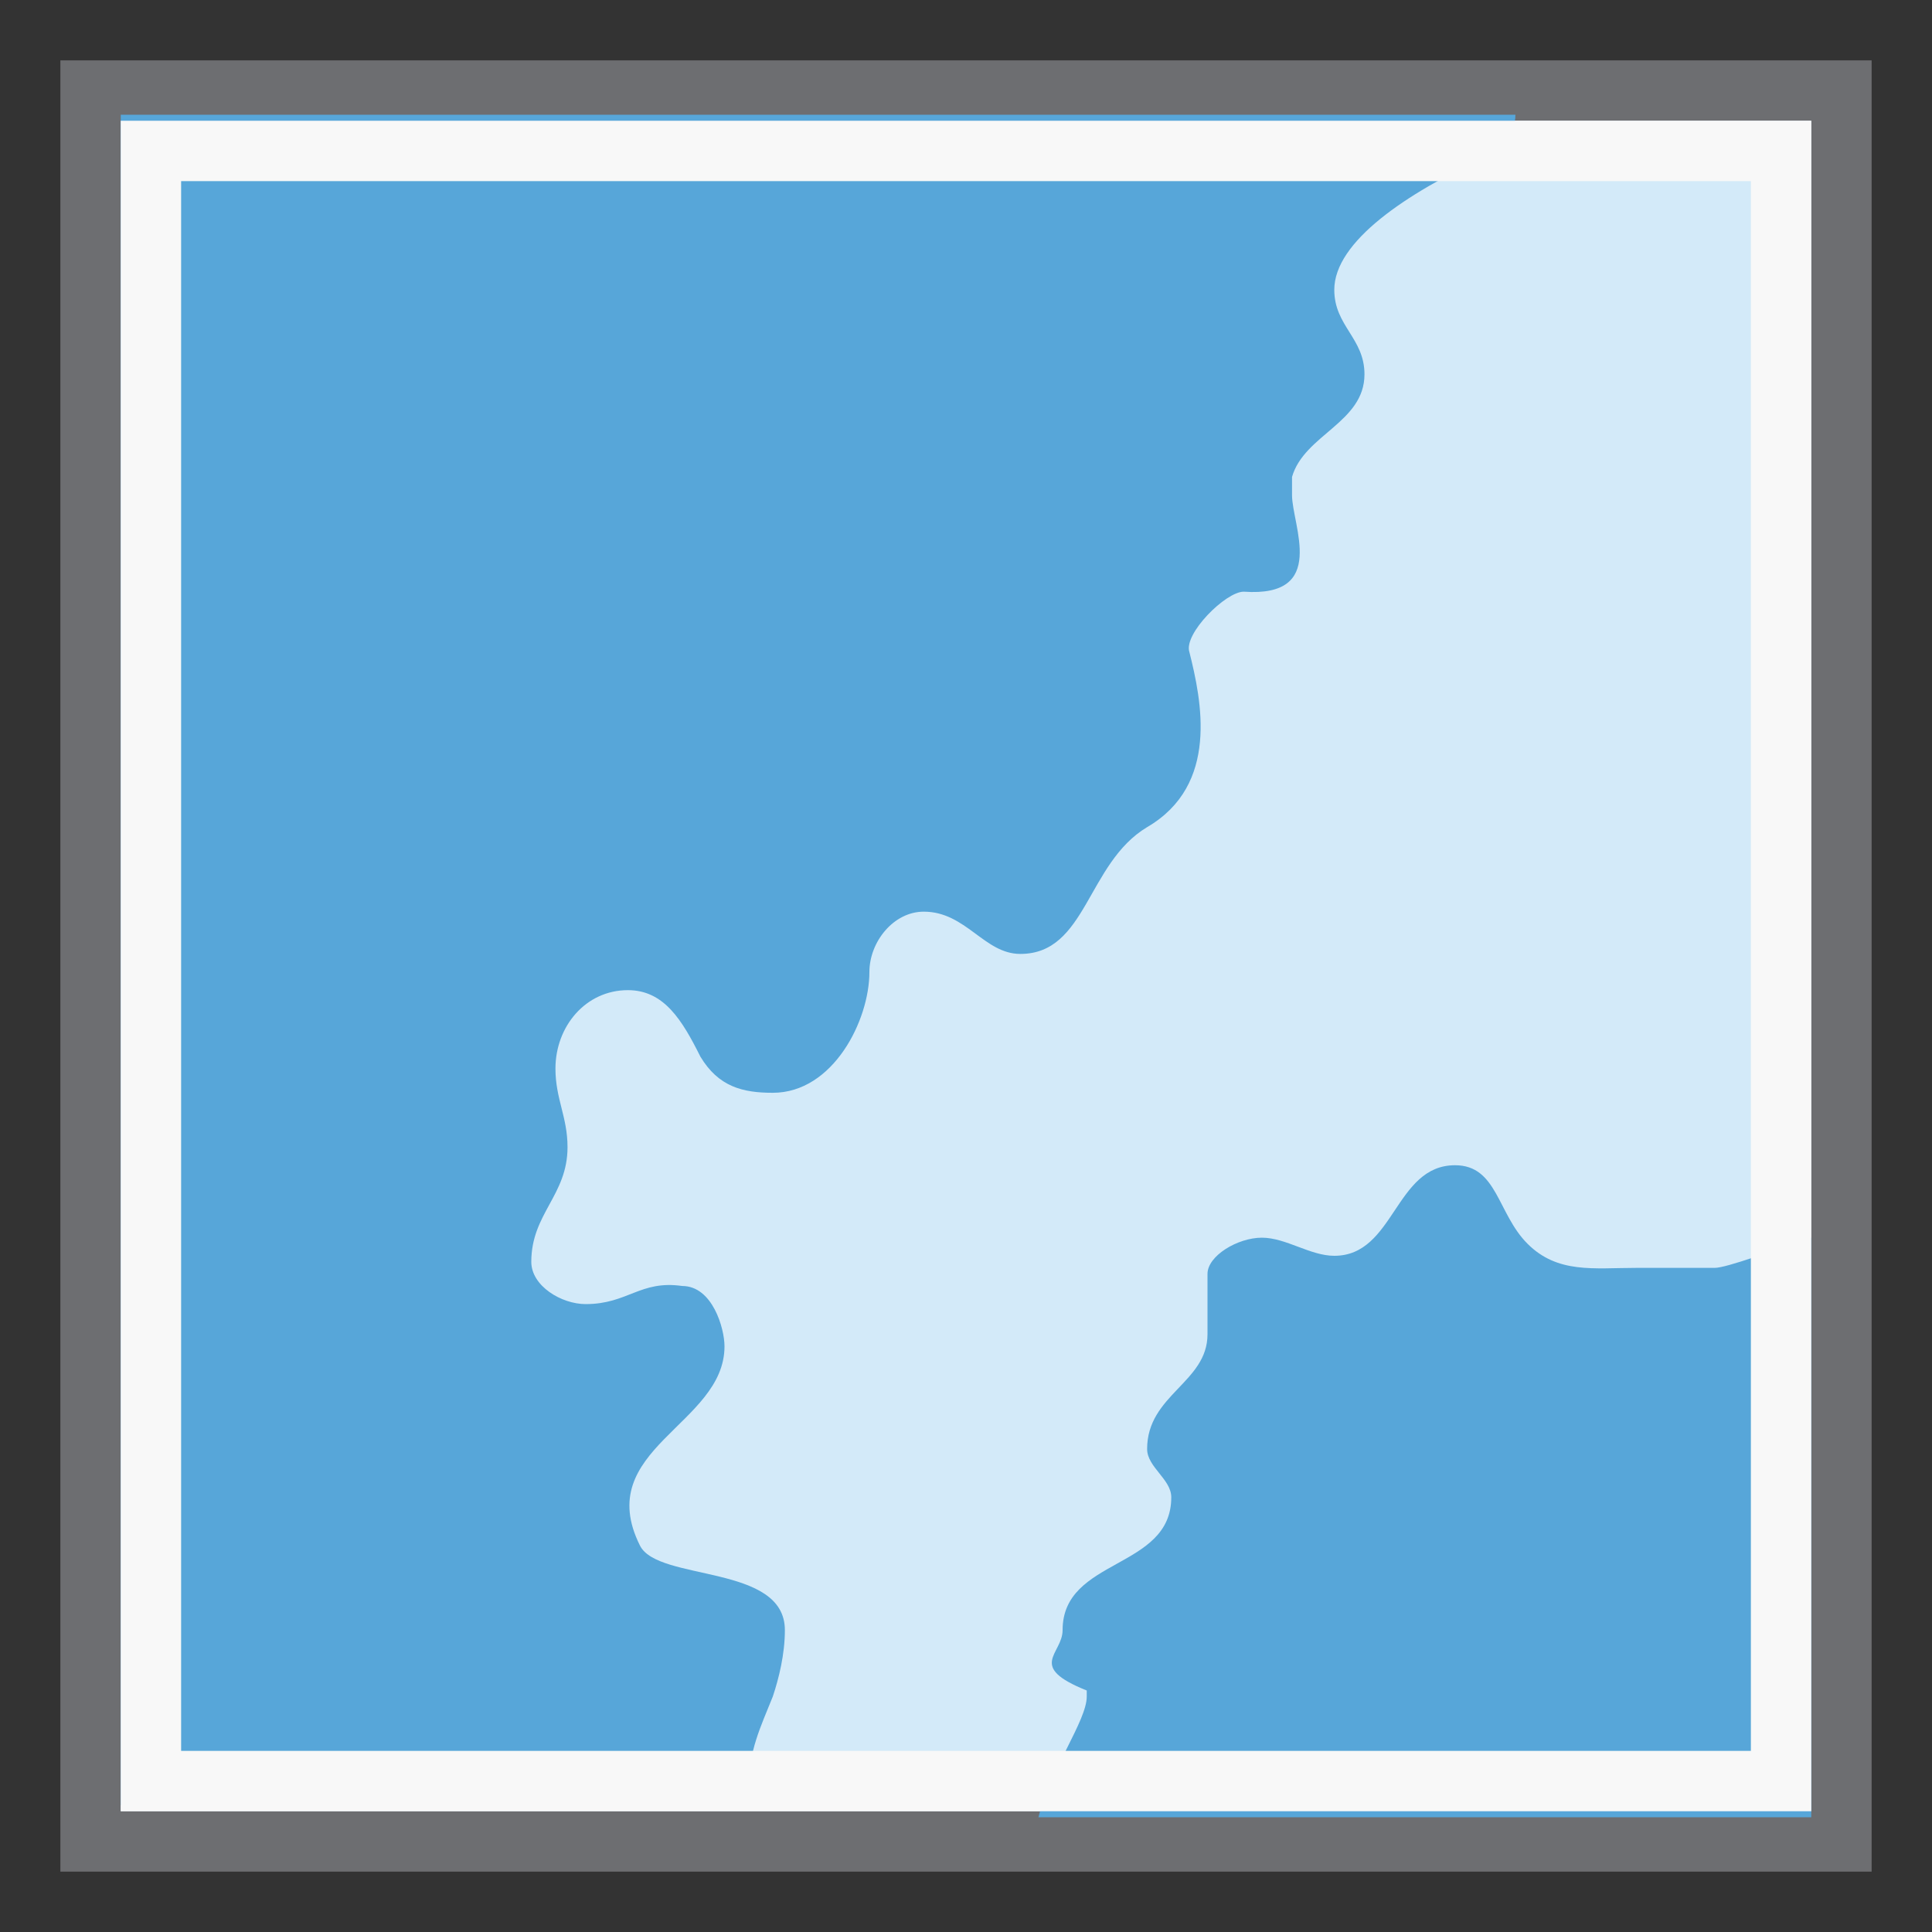 <?xml version="1.0" encoding="utf-8"?>
<!-- Generator: Adobe Illustrator 16.0.4, SVG Export Plug-In . SVG Version: 6.00 Build 0)  -->
<!DOCTYPE svg PUBLIC "-//W3C//DTD SVG 1.1//EN" "http://www.w3.org/Graphics/SVG/1.1/DTD/svg11.dtd">
<svg version="1.1" xmlns="http://www.w3.org/2000/svg" xmlns:xlink="http://www.w3.org/1999/xlink" x="0px" y="0px" width="32px"
	 height="32px" viewBox="0 0 32 32" enable-background="new 0 0 32 32" xml:space="preserve">
<rect x="0" y="0" width="32" height="32" fill="#333333" stroke="none"/>
<g id="Dark_Theme_1_" display="none">
	<rect x="-96" y="-64" display="inline" fill="#333333" width="544" height="736"/>
	
		<rect x="-128" y="-96" display="inline" fill="none" stroke="#808080" stroke-width="0.25" stroke-miterlimit="10" width="612" height="792"/>
</g>
<g id="LightTheme" display="none">
	<rect x="-96" y="-64" display="inline" fill="#F8F8F8" width="544" height="736"/>
	
		<rect x="-128" y="-96" display="inline" fill="none" stroke="#808080" stroke-width="0.25" stroke-miterlimit="10" width="612" height="792"/>
</g>
<g id="Hover" display="none">
	<rect x="-96" y="-64" display="inline" fill="#C5E5F9" width="544" height="736"/>
</g>
<g id="Selected" display="none">
	<rect x="-96" y="-64" display="inline" fill="#AADBFA" width="544" height="736"/>
</g>
<g id="Icon_Name">
</g>
<g id="Icons">
	<rect fill-rule="evenodd" clip-rule="evenodd" fill="none" width="32" height="32"/>
	<rect x="1" y="1" fill="#6D6E71" width="30" height="30"/>
	<rect x="2" y="2" fill="#D3EAF9" width="28" height="28"/>
	<path fill="#57A6D9" d="M30,30v-9.5c-0.6,0.2-1.4,0.5-1.6,0.5c-0.4,0-0.8,0-1.3,0c-0.7,0-1.3,0.1-1.8-0.4c-0.5-0.5-0.5-1.3-1.2-1.3
		c-1,0-1,1.5-2,1.5c-0.4,0-0.8-0.3-1.2-0.3c-0.4,0-0.9,0.3-0.9,0.6c0,0.3,0,0.7,0,1c0,0.8-1,1-1,1.9c0,0.3,0.4,0.5,0.4,0.8
		c0,1.2-1.8,1-1.8,2.2c0,0.4-0.6,0.6,0.4,1c0,0,0,0,0,0.1c0,0.4-0.6,1.2-0.8,2H30z"/>
	<path fill="#57A6D9" d="M12.4,29.6c0-0.6,0.2-1,0.4-1.5c0.1-0.3,0.2-0.7,0.2-1.1c0-1.1-2.1-0.8-2.4-1.4c-0.8-1.6,1.4-2,1.4-3.3
		c0-0.3-0.2-1-0.7-1c-0.7-0.1-0.9,0.3-1.6,0.3c-0.4,0-0.9-0.3-0.9-0.7c0-0.8,0.6-1.1,0.6-1.9c0-0.5-0.2-0.8-0.2-1.3
		c0-0.7,0.5-1.3,1.2-1.3c0.6,0,0.9,0.5,1.2,1.1c0.3,0.5,0.7,0.6,1.2,0.6c1,0,1.6-1.2,1.6-2c0-0.5,0.4-1,0.9-1c0.7,0,1,0.7,1.6,0.7
		c1.1,0,1.1-1.5,2.1-2.1c1.2-0.7,0.9-2.1,0.7-2.9c-0.1-0.3,0.6-1,0.9-1c1.4,0.1,0.8-1.1,0.8-1.6c0-0.1,0-0.2,0-0.3
		c0.2-0.7,1.2-0.9,1.2-1.7c0-0.6-0.5-0.8-0.5-1.4c0-0.8,1.2-1.6,2.5-2.2c0.3-0.1,0.5-0.4,0.5-0.7H2v28h10.4
		C12.4,29.8,12.4,29.7,12.4,29.6z"/>
	<path fill="#F8F8F8" d="M2,2v28h28V2H2z M29,29H3V3h26V29z"/>
</g>
</svg>
